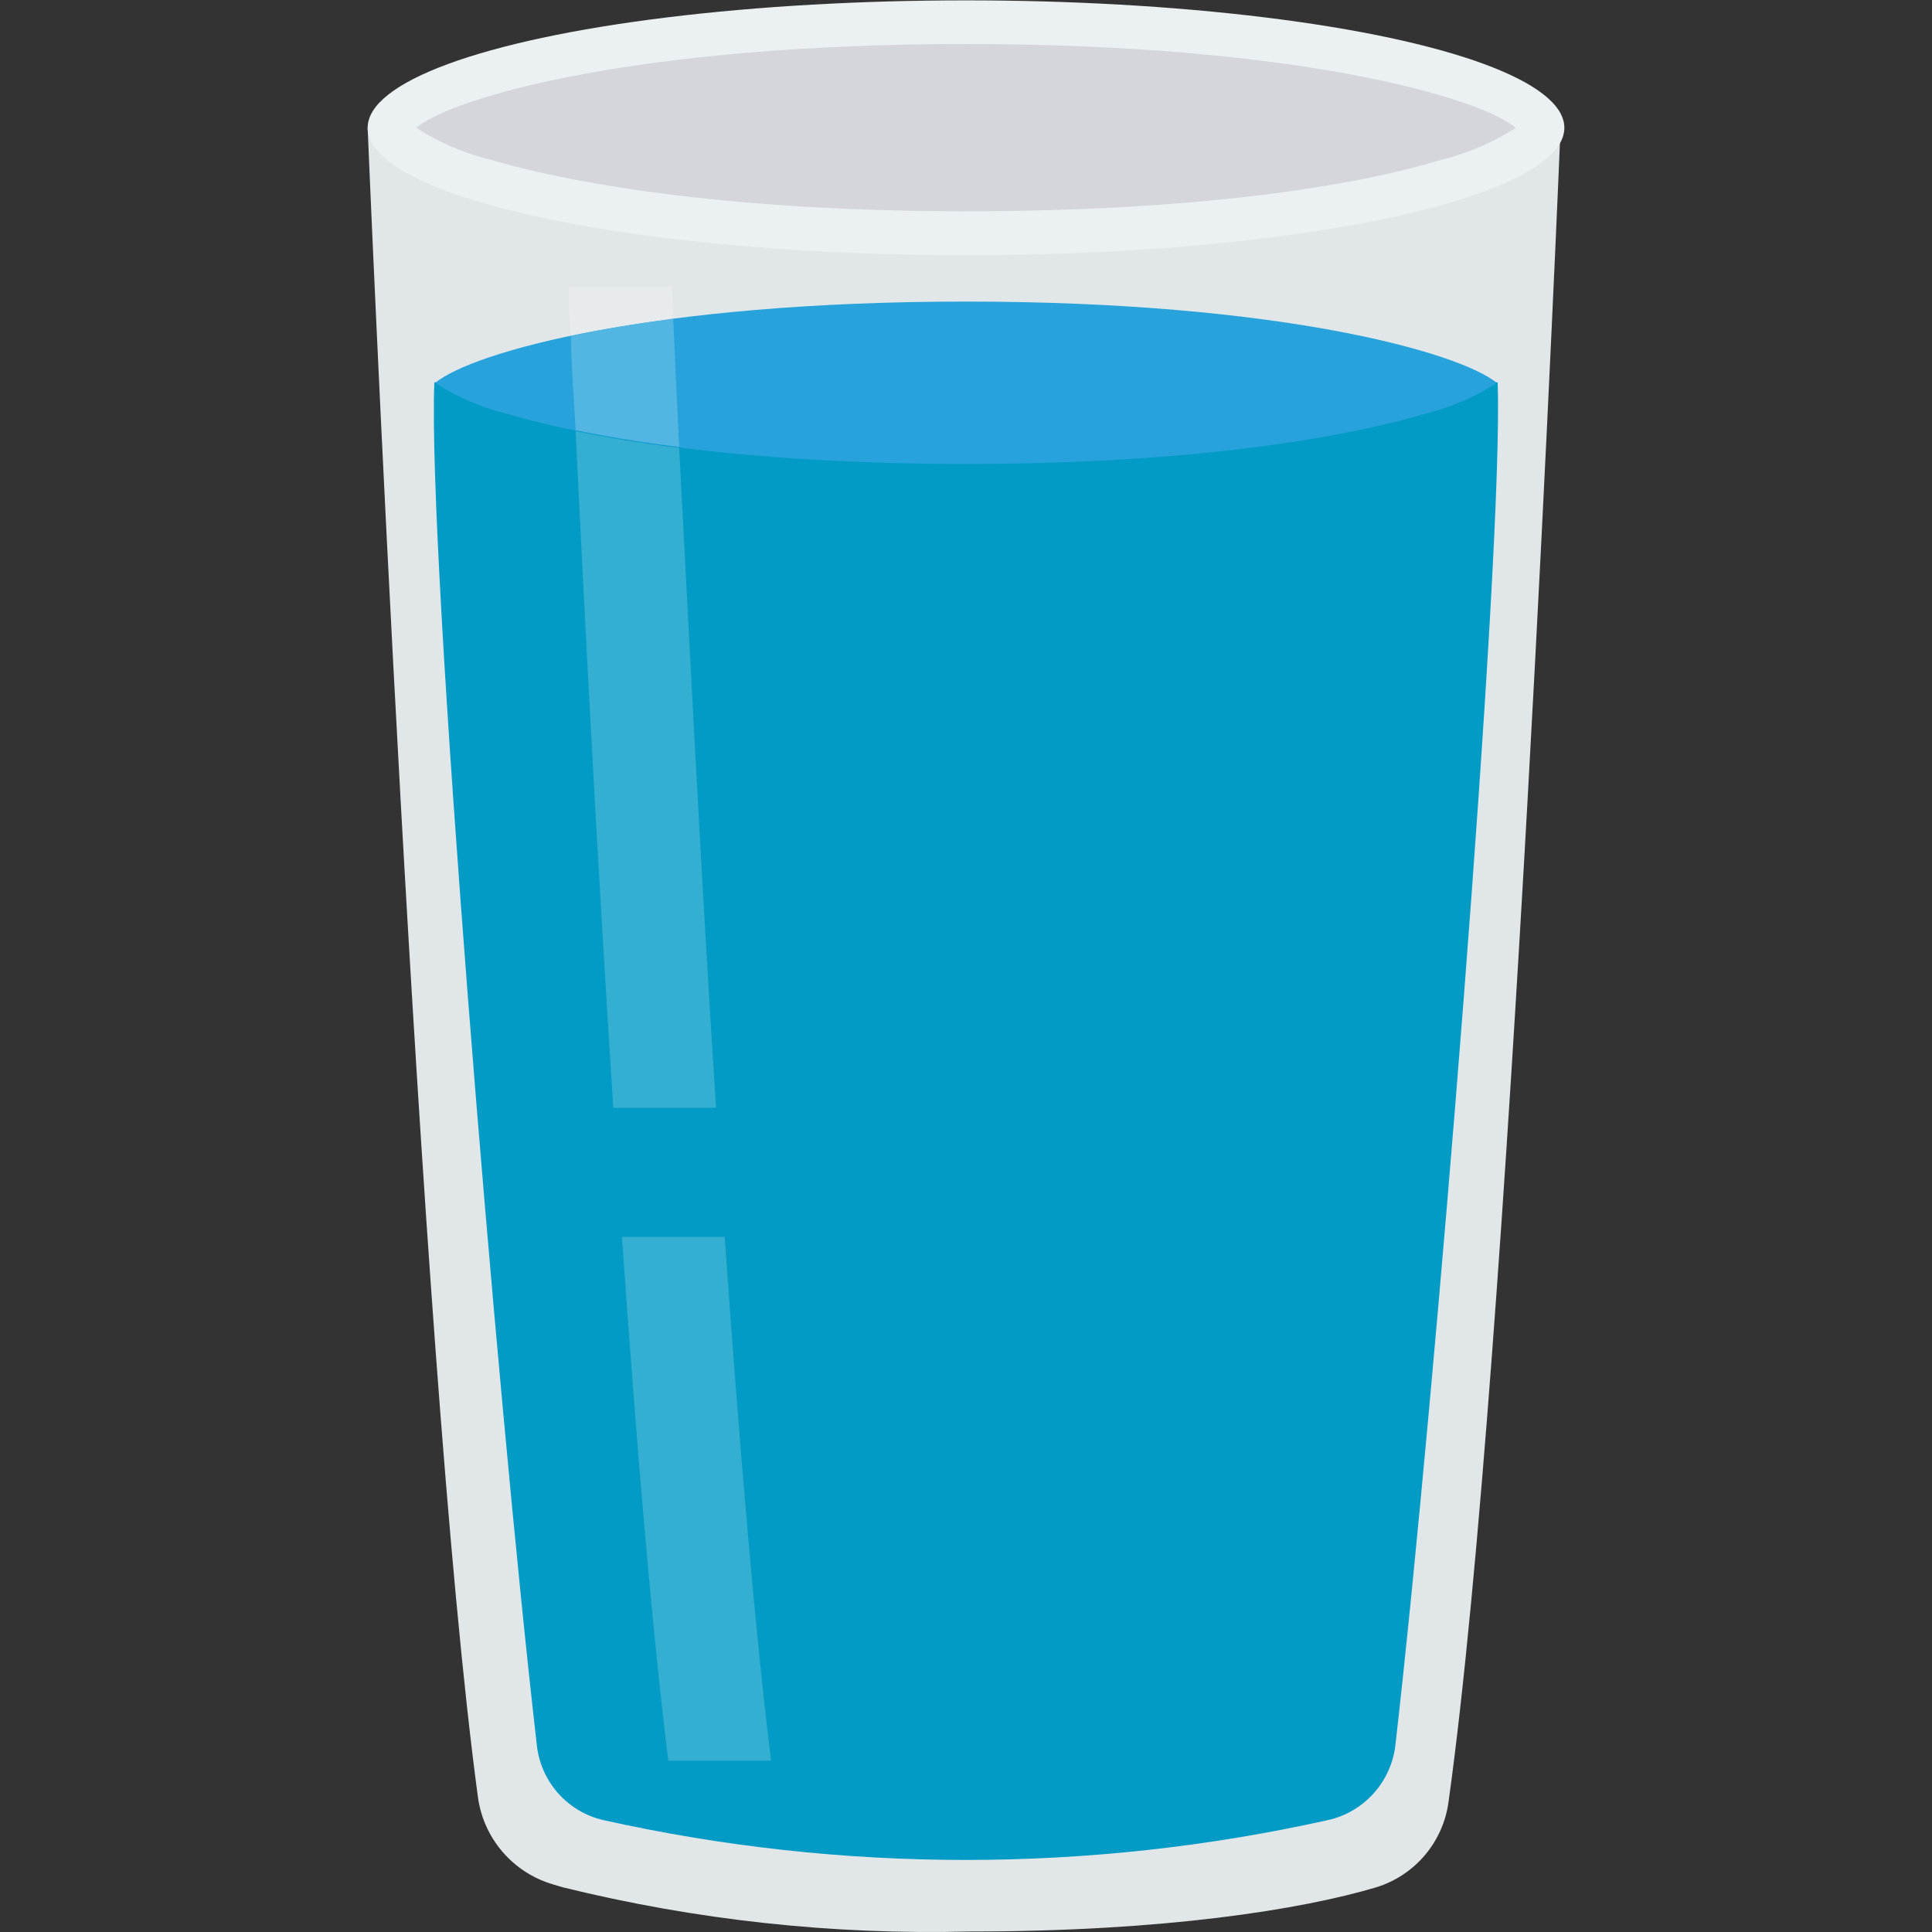 <svg id="Layer_1" enable-background="new 0 0 150 150" height="512" viewBox="0 0 150 150" width="512" xmlns="http://www.w3.org/2000/svg"><rect x="0" y="0" width="150" height="150" fill="#333333" stroke="none"/><g><path d="m75 14.489-46.456-4.568s3.936 95.374 8.567 129.642c.447 3.191 2.719 5.825 5.81 6.736l.779.232c10.325 2.546 20.943 3.7 31.574 3.431 15.155 0 25.764-1.705 31.574-3.431 3.019-.931 5.216-3.539 5.62-6.673 4.757-34.037 8.693-129.895 8.693-129.895z" fill="#e1e6e9"/><path d="m116.278 29.686h-82.556c-.547 13.303 4.862 78.977 7.957 105.794.302 2.843 2.372 5.183 5.157 5.831 18.528 4.126 37.737 4.126 56.265 0 2.818-.63 4.924-2.982 5.241-5.852 3.073-26.817 8.42-92.448 7.936-105.751" fill="#029bc5"/><ellipse cx="75" cy="9.921" fill="#ebf0f3" rx="46.456" ry="9.893"/><path d="m117.688 9.921c-1.777 1.145-3.734 1.985-5.789 2.484-6.862 2.105-19.239 3.999-36.899 3.999s-30.037-1.979-36.899-3.999c-2.055-.499-4.011-1.339-5.789-2.484 3.01-2.463 17.429-6.504 42.688-6.504s39.678 4.041 42.688 6.504z" fill="#d5d6db"/><path d="m75 23.414c-24.333 0-38.289 3.894-41.214 6.315 1.711 1.108 3.597 1.919 5.578 2.4 6.609 1.958 18.544 3.894 35.636 3.894s29.027-1.937 35.636-3.894c1.981-.48 3.867-1.292 5.578-2.4-2.925-2.379-16.839-6.315-41.214-6.315" fill="#27a2db"/><path d="m52.141 22.214h-7.978c0 1.221 0 2.505.168 3.852 2.294-.484 4.947-.926 7.936-1.326 0-.87-.042-1.712-.126-2.526" fill="#e7ebed"/><path d="m44.689 33.391c.695 14.461 1.705 33.679 2.926 52.623h7.978c-1.179-18.229-2.105-36.941-2.863-51.234-3.031-.379-5.704-.821-8.041-1.305" fill="#35afd1"/><path d="m52.267 24.74c-2.989.4-5.641.842-7.936 1.326 0 2.252.232 4.715.358 7.325 2.336.484 5.01.926 8.041 1.305-.169-3.62-.337-6.967-.463-9.956" fill="#52b5e2"/><path d="m56.266 96.034h-7.978c1.095 15.703 2.315 30.353 3.599 40.667h7.978c-1.283-10.398-2.504-25.07-3.599-40.667" fill="#35afd1"/></g></svg>
